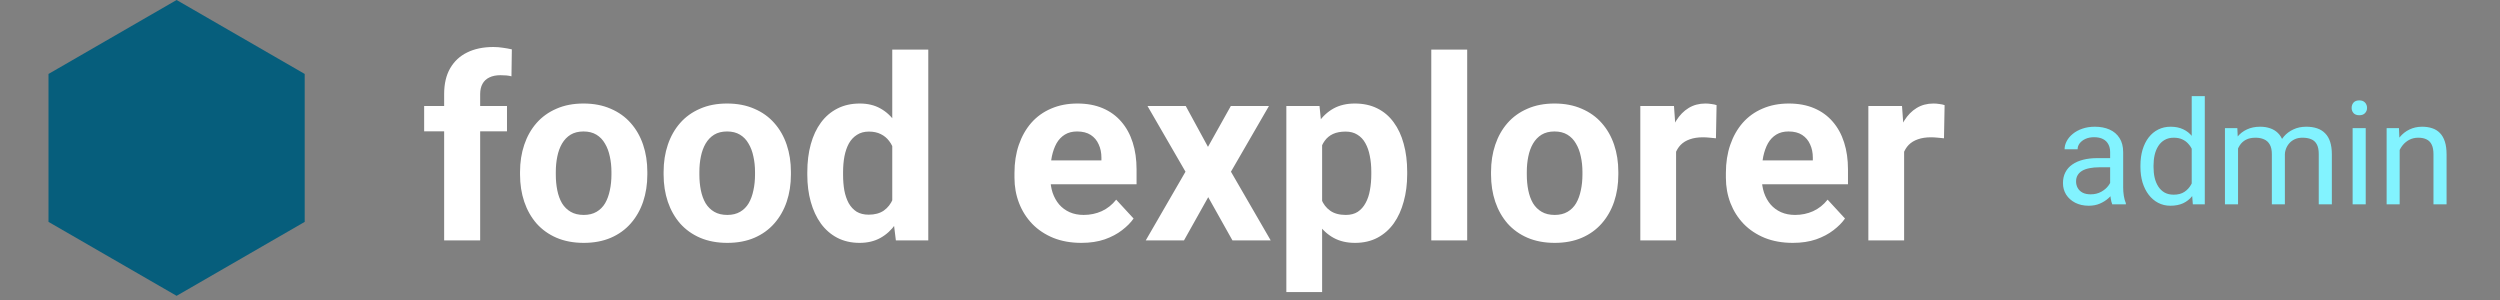 <svg width="208" height="25" viewBox="0 0 208 25" fill="none" xmlns="http://www.w3.org/2000/svg">
<rect x="0" y="0" width="208" height="25" fill="#808080" stroke="none"/>
<path d="M14.693 0L25.351 6.153V18.46L14.693 24.613L4.035 18.46V6.153L14.693 0Z" fill="#065E7C"/>
<path d="M39.95 20H36.953V7.827C36.953 6.98 37.118 6.267 37.449 5.688C37.787 5.103 38.258 4.662 38.865 4.366C39.478 4.062 40.205 3.911 41.045 3.911C41.321 3.911 41.586 3.932 41.841 3.973C42.096 4.007 42.344 4.052 42.585 4.107L42.554 6.35C42.423 6.315 42.285 6.291 42.14 6.277C41.996 6.263 41.827 6.257 41.634 6.257C41.276 6.257 40.969 6.319 40.714 6.443C40.466 6.56 40.277 6.735 40.146 6.97C40.015 7.204 39.95 7.49 39.95 7.827V20ZM42.182 8.819V10.927H35.289V8.819H42.182ZM43.267 14.523V14.306C43.267 13.486 43.384 12.732 43.618 12.043C43.852 11.348 44.193 10.745 44.641 10.235C45.089 9.725 45.64 9.329 46.294 9.047C46.949 8.757 47.7 8.613 48.547 8.613C49.395 8.613 50.149 8.757 50.81 9.047C51.471 9.329 52.026 9.725 52.474 10.235C52.928 10.745 53.273 11.348 53.507 12.043C53.741 12.732 53.858 13.486 53.858 14.306V14.523C53.858 15.336 53.741 16.09 53.507 16.786C53.273 17.475 52.928 18.078 52.474 18.595C52.026 19.104 51.475 19.501 50.821 19.783C50.166 20.065 49.415 20.207 48.568 20.207C47.721 20.207 46.966 20.065 46.305 19.783C45.65 19.501 45.096 19.104 44.641 18.595C44.193 18.078 43.852 17.475 43.618 16.786C43.384 16.09 43.267 15.336 43.267 14.523ZM46.243 14.306V14.523C46.243 14.992 46.284 15.429 46.367 15.836C46.449 16.242 46.58 16.6 46.759 16.91C46.946 17.213 47.187 17.451 47.483 17.623C47.779 17.796 48.141 17.882 48.568 17.882C48.981 17.882 49.336 17.796 49.632 17.623C49.928 17.451 50.166 17.213 50.345 16.91C50.524 16.6 50.655 16.242 50.738 15.836C50.827 15.429 50.872 14.992 50.872 14.523V14.306C50.872 13.852 50.827 13.425 50.738 13.025C50.655 12.618 50.521 12.26 50.335 11.95C50.156 11.633 49.918 11.385 49.622 11.206C49.326 11.027 48.967 10.938 48.547 10.938C48.127 10.938 47.769 11.027 47.472 11.206C47.183 11.385 46.946 11.633 46.759 11.95C46.58 12.26 46.449 12.618 46.367 13.025C46.284 13.425 46.243 13.852 46.243 14.306ZM55.212 14.523V14.306C55.212 13.486 55.329 12.732 55.563 12.043C55.798 11.348 56.139 10.745 56.587 10.235C57.034 9.725 57.585 9.329 58.24 9.047C58.894 8.757 59.645 8.613 60.493 8.613C61.34 8.613 62.094 8.757 62.756 9.047C63.417 9.329 63.971 9.725 64.419 10.235C64.874 10.745 65.218 11.348 65.453 12.043C65.687 12.732 65.804 13.486 65.804 14.306V14.523C65.804 15.336 65.687 16.09 65.453 16.786C65.218 17.475 64.874 18.078 64.419 18.595C63.971 19.104 63.42 19.501 62.766 19.783C62.111 20.065 61.361 20.207 60.513 20.207C59.666 20.207 58.912 20.065 58.25 19.783C57.596 19.501 57.041 19.104 56.587 18.595C56.139 18.078 55.798 17.475 55.563 16.786C55.329 16.09 55.212 15.336 55.212 14.523ZM58.188 14.306V14.523C58.188 14.992 58.23 15.429 58.312 15.836C58.395 16.242 58.526 16.6 58.705 16.91C58.891 17.213 59.132 17.451 59.428 17.623C59.724 17.796 60.086 17.882 60.513 17.882C60.927 17.882 61.281 17.796 61.578 17.623C61.874 17.451 62.111 17.213 62.291 16.91C62.47 16.6 62.601 16.242 62.683 15.836C62.773 15.429 62.818 14.992 62.818 14.523V14.306C62.818 13.852 62.773 13.425 62.683 13.025C62.601 12.618 62.466 12.26 62.28 11.95C62.101 11.633 61.864 11.385 61.567 11.206C61.271 11.027 60.913 10.938 60.493 10.938C60.072 10.938 59.714 11.027 59.418 11.206C59.129 11.385 58.891 11.633 58.705 11.95C58.526 12.26 58.395 12.618 58.312 13.025C58.23 13.425 58.188 13.852 58.188 14.306ZM74.236 17.561V4.128H77.233V20H74.536L74.236 17.561ZM67.168 14.544V14.327C67.168 13.473 67.264 12.698 67.457 12.002C67.65 11.299 67.933 10.697 68.305 10.194C68.677 9.691 69.135 9.301 69.679 9.026C70.223 8.75 70.843 8.613 71.539 8.613C72.194 8.613 72.765 8.75 73.254 9.026C73.75 9.301 74.171 9.694 74.515 10.204C74.866 10.707 75.149 11.303 75.362 11.992C75.576 12.674 75.731 13.421 75.827 14.234V14.709C75.731 15.488 75.576 16.211 75.362 16.879C75.149 17.547 74.866 18.133 74.515 18.636C74.171 19.132 73.75 19.518 73.254 19.793C72.758 20.069 72.18 20.207 71.518 20.207C70.823 20.207 70.203 20.065 69.658 19.783C69.121 19.501 68.666 19.104 68.294 18.595C67.929 18.085 67.65 17.485 67.457 16.797C67.264 16.108 67.168 15.357 67.168 14.544ZM70.144 14.327V14.544C70.144 15.005 70.178 15.436 70.247 15.836C70.323 16.235 70.444 16.59 70.609 16.9C70.781 17.203 71.002 17.441 71.27 17.613C71.546 17.778 71.88 17.861 72.273 17.861C72.782 17.861 73.203 17.747 73.533 17.52C73.864 17.286 74.115 16.965 74.288 16.559C74.467 16.152 74.57 15.684 74.598 15.154V13.8C74.577 13.366 74.515 12.977 74.412 12.632C74.315 12.281 74.171 11.981 73.978 11.733C73.792 11.485 73.558 11.292 73.275 11.155C72.999 11.017 72.672 10.948 72.293 10.948C71.908 10.948 71.577 11.037 71.301 11.217C71.026 11.389 70.802 11.627 70.63 11.93C70.464 12.233 70.34 12.591 70.258 13.004C70.182 13.411 70.144 13.852 70.144 14.327ZM89.974 20.207C89.106 20.207 88.327 20.069 87.638 19.793C86.95 19.511 86.364 19.122 85.882 18.626C85.406 18.13 85.041 17.554 84.787 16.9C84.532 16.239 84.404 15.536 84.404 14.792V14.379C84.404 13.531 84.525 12.756 84.766 12.054C85.007 11.351 85.351 10.741 85.799 10.225C86.254 9.708 86.805 9.312 87.453 9.036C88.1 8.754 88.83 8.613 89.643 8.613C90.435 8.613 91.138 8.743 91.751 9.005C92.364 9.267 92.878 9.639 93.291 10.121C93.711 10.604 94.028 11.182 94.242 11.857C94.455 12.525 94.562 13.27 94.562 14.089V15.329H85.675V13.345H91.638V13.118C91.638 12.705 91.562 12.336 91.41 12.012C91.266 11.682 91.045 11.42 90.749 11.227C90.453 11.034 90.074 10.938 89.612 10.938C89.219 10.938 88.882 11.024 88.6 11.196C88.317 11.368 88.086 11.609 87.907 11.919C87.735 12.229 87.604 12.594 87.514 13.015C87.432 13.428 87.391 13.883 87.391 14.379V14.792C87.391 15.24 87.453 15.653 87.576 16.032C87.707 16.411 87.89 16.738 88.124 17.014C88.365 17.289 88.655 17.503 88.992 17.654C89.337 17.806 89.726 17.882 90.16 17.882C90.697 17.882 91.197 17.778 91.658 17.572C92.127 17.358 92.53 17.038 92.867 16.611L94.314 18.181C94.08 18.519 93.759 18.843 93.353 19.153C92.953 19.463 92.471 19.718 91.906 19.917C91.341 20.11 90.697 20.207 89.974 20.207ZM98.654 8.819L100.504 12.219L102.405 8.819H105.577L102.415 14.286L105.722 20H102.539L100.524 16.404L98.509 20H95.327L98.633 14.286L95.471 8.819H98.654ZM110 10.969V24.299H107.024V8.819H109.783L110 10.969ZM117.078 14.286V14.503C117.078 15.316 116.982 16.07 116.789 16.766C116.603 17.461 116.328 18.068 115.962 18.584C115.597 19.094 115.143 19.494 114.598 19.783C114.061 20.065 113.441 20.207 112.738 20.207C112.056 20.207 111.464 20.069 110.961 19.793C110.458 19.518 110.035 19.132 109.69 18.636C109.353 18.133 109.08 17.551 108.874 16.89C108.667 16.228 108.509 15.519 108.398 14.761V14.193C108.509 13.38 108.667 12.636 108.874 11.961C109.08 11.279 109.353 10.69 109.69 10.194C110.035 9.691 110.455 9.301 110.951 9.026C111.454 8.75 112.043 8.613 112.718 8.613C113.427 8.613 114.051 8.747 114.588 9.016C115.132 9.284 115.587 9.67 115.952 10.173C116.324 10.676 116.603 11.275 116.789 11.971C116.982 12.667 117.078 13.438 117.078 14.286ZM114.092 14.503V14.286C114.092 13.81 114.051 13.373 113.968 12.973C113.892 12.567 113.768 12.212 113.596 11.909C113.431 11.606 113.21 11.372 112.935 11.206C112.666 11.034 112.339 10.948 111.953 10.948C111.547 10.948 111.199 11.013 110.909 11.144C110.627 11.275 110.396 11.465 110.217 11.713C110.038 11.961 109.904 12.257 109.814 12.601C109.725 12.946 109.669 13.335 109.649 13.769V15.205C109.683 15.715 109.78 16.173 109.938 16.58C110.097 16.979 110.341 17.296 110.672 17.53C111.002 17.765 111.436 17.882 111.974 17.882C112.366 17.882 112.697 17.796 112.966 17.623C113.234 17.444 113.451 17.2 113.617 16.89C113.789 16.58 113.91 16.221 113.978 15.815C114.054 15.409 114.092 14.971 114.092 14.503ZM122.07 4.128V20H119.083V4.128H122.07ZM124.054 14.523V14.306C124.054 13.486 124.171 12.732 124.405 12.043C124.639 11.348 124.98 10.745 125.428 10.235C125.876 9.725 126.427 9.329 127.081 9.047C127.736 8.757 128.487 8.613 129.334 8.613C130.181 8.613 130.936 8.757 131.597 9.047C132.258 9.329 132.813 9.725 133.261 10.235C133.715 10.745 134.06 11.348 134.294 12.043C134.528 12.732 134.645 13.486 134.645 14.306V14.523C134.645 15.336 134.528 16.09 134.294 16.786C134.06 17.475 133.715 18.078 133.261 18.595C132.813 19.104 132.262 19.501 131.607 19.783C130.953 20.065 130.202 20.207 129.355 20.207C128.507 20.207 127.753 20.065 127.092 19.783C126.437 19.501 125.883 19.104 125.428 18.595C124.98 18.078 124.639 17.475 124.405 16.786C124.171 16.09 124.054 15.336 124.054 14.523ZM127.03 14.306V14.523C127.03 14.992 127.071 15.429 127.154 15.836C127.236 16.242 127.367 16.6 127.546 16.91C127.732 17.213 127.973 17.451 128.27 17.623C128.566 17.796 128.927 17.882 129.355 17.882C129.768 17.882 130.123 17.796 130.419 17.623C130.715 17.451 130.953 17.213 131.132 16.91C131.311 16.6 131.442 16.242 131.525 15.836C131.614 15.429 131.659 14.992 131.659 14.523V14.306C131.659 13.852 131.614 13.425 131.525 13.025C131.442 12.618 131.308 12.26 131.122 11.95C130.943 11.633 130.705 11.385 130.409 11.206C130.112 11.027 129.754 10.938 129.334 10.938C128.914 10.938 128.555 11.027 128.259 11.206C127.97 11.385 127.732 11.633 127.546 11.95C127.367 12.26 127.236 12.618 127.154 13.025C127.071 13.425 127.03 13.852 127.03 14.306ZM139.45 11.258V20H136.474V8.819H139.275L139.45 11.258ZM142.819 8.747L142.767 11.506C142.623 11.485 142.447 11.468 142.24 11.454C142.041 11.434 141.858 11.423 141.693 11.423C141.272 11.423 140.907 11.478 140.597 11.589C140.294 11.692 140.039 11.847 139.833 12.054C139.633 12.26 139.481 12.512 139.378 12.808C139.282 13.104 139.226 13.442 139.213 13.821L138.613 13.635C138.613 12.911 138.686 12.246 138.83 11.64C138.975 11.027 139.185 10.493 139.461 10.039C139.743 9.584 140.088 9.233 140.494 8.985C140.9 8.737 141.365 8.613 141.889 8.613C142.054 8.613 142.223 8.626 142.395 8.654C142.568 8.675 142.709 8.706 142.819 8.747ZM149.164 20.207C148.296 20.207 147.517 20.069 146.828 19.793C146.14 19.511 145.554 19.122 145.072 18.626C144.596 18.13 144.231 17.554 143.976 16.9C143.722 16.239 143.594 15.536 143.594 14.792V14.379C143.594 13.531 143.715 12.756 143.956 12.054C144.197 11.351 144.541 10.741 144.989 10.225C145.444 9.708 145.995 9.312 146.642 9.036C147.29 8.754 148.02 8.613 148.833 8.613C149.625 8.613 150.328 8.743 150.941 9.005C151.554 9.267 152.067 9.639 152.481 10.121C152.901 10.604 153.218 11.182 153.432 11.857C153.645 12.525 153.752 13.27 153.752 14.089V15.329H144.865V13.345H150.827V13.118C150.827 12.705 150.752 12.336 150.6 12.012C150.455 11.682 150.235 11.42 149.939 11.227C149.643 11.034 149.264 10.938 148.802 10.938C148.409 10.938 148.072 11.024 147.789 11.196C147.507 11.368 147.276 11.609 147.097 11.919C146.925 12.229 146.794 12.594 146.704 13.015C146.622 13.428 146.58 13.883 146.58 14.379V14.792C146.58 15.24 146.642 15.653 146.766 16.032C146.897 16.411 147.08 16.738 147.314 17.014C147.555 17.289 147.845 17.503 148.182 17.654C148.527 17.806 148.916 17.882 149.35 17.882C149.887 17.882 150.387 17.778 150.848 17.572C151.317 17.358 151.72 17.038 152.057 16.611L153.504 18.181C153.27 18.519 152.949 18.843 152.543 19.153C152.143 19.463 151.661 19.718 151.096 19.917C150.531 20.11 149.887 20.207 149.164 20.207ZM158.423 11.258V20H155.447V8.819H158.247L158.423 11.258ZM161.791 8.747L161.74 11.506C161.595 11.485 161.419 11.468 161.213 11.454C161.013 11.434 160.83 11.423 160.665 11.423C160.245 11.423 159.88 11.478 159.57 11.589C159.266 11.692 159.012 11.847 158.805 12.054C158.605 12.26 158.454 12.512 158.35 12.808C158.254 13.104 158.199 13.442 158.185 13.821L157.586 13.635C157.586 12.911 157.658 12.246 157.803 11.64C157.947 11.027 158.157 10.493 158.433 10.039C158.715 9.584 159.06 9.233 159.466 8.985C159.873 8.737 160.338 8.613 160.861 8.613C161.027 8.613 161.195 8.626 161.368 8.654C161.54 8.675 161.681 8.706 161.791 8.747Z" fill="white"/>
<path d="M175.564 15.916V12.652C175.564 12.402 175.514 12.185 175.412 12.002C175.314 11.815 175.166 11.67 174.967 11.568C174.768 11.467 174.521 11.416 174.229 11.416C173.955 11.416 173.715 11.463 173.508 11.557C173.305 11.65 173.145 11.773 173.027 11.926C172.914 12.078 172.857 12.242 172.857 12.418H171.773C171.773 12.191 171.832 11.967 171.949 11.744C172.066 11.521 172.234 11.32 172.453 11.141C172.676 10.957 172.941 10.812 173.25 10.707C173.562 10.598 173.91 10.543 174.293 10.543C174.754 10.543 175.16 10.621 175.512 10.777C175.867 10.934 176.145 11.17 176.344 11.486C176.547 11.799 176.648 12.191 176.648 12.664V15.617C176.648 15.828 176.666 16.053 176.701 16.291C176.74 16.529 176.797 16.734 176.871 16.906V17H175.74C175.686 16.875 175.643 16.709 175.611 16.502C175.58 16.291 175.564 16.096 175.564 15.916ZM175.752 13.156L175.764 13.918H174.668C174.359 13.918 174.084 13.943 173.842 13.994C173.6 14.041 173.396 14.113 173.232 14.211C173.068 14.309 172.943 14.432 172.857 14.58C172.771 14.725 172.729 14.895 172.729 15.09C172.729 15.289 172.773 15.471 172.863 15.635C172.953 15.799 173.088 15.93 173.268 16.027C173.451 16.121 173.676 16.168 173.941 16.168C174.273 16.168 174.566 16.098 174.82 15.957C175.074 15.816 175.275 15.645 175.424 15.441C175.576 15.238 175.658 15.041 175.67 14.85L176.133 15.371C176.105 15.535 176.031 15.717 175.91 15.916C175.789 16.115 175.627 16.307 175.424 16.49C175.225 16.67 174.986 16.82 174.709 16.941C174.436 17.059 174.127 17.117 173.783 17.117C173.354 17.117 172.977 17.033 172.652 16.865C172.332 16.697 172.082 16.473 171.902 16.191C171.727 15.906 171.639 15.588 171.639 15.236C171.639 14.896 171.705 14.598 171.838 14.34C171.971 14.078 172.162 13.861 172.412 13.69C172.662 13.514 172.963 13.381 173.314 13.291C173.666 13.201 174.059 13.156 174.492 13.156H175.752ZM182.35 15.77V8H183.439V17H182.443L182.35 15.77ZM178.084 13.9V13.777C178.084 13.293 178.143 12.854 178.26 12.459C178.381 12.06 178.551 11.719 178.77 11.434C178.992 11.148 179.256 10.93 179.561 10.777C179.869 10.621 180.213 10.543 180.592 10.543C180.99 10.543 181.338 10.613 181.635 10.754C181.936 10.891 182.189 11.092 182.396 11.357C182.607 11.619 182.773 11.935 182.895 12.307C183.016 12.678 183.1 13.098 183.146 13.566V14.105C183.104 14.57 183.02 14.988 182.895 15.359C182.773 15.73 182.607 16.047 182.396 16.309C182.189 16.57 181.936 16.771 181.635 16.912C181.334 17.049 180.982 17.117 180.58 17.117C180.209 17.117 179.869 17.037 179.561 16.877C179.256 16.717 178.992 16.492 178.77 16.203C178.551 15.914 178.381 15.574 178.26 15.184C178.143 14.789 178.084 14.361 178.084 13.9ZM179.174 13.777V13.9C179.174 14.217 179.205 14.514 179.268 14.791C179.334 15.068 179.436 15.312 179.572 15.523C179.709 15.734 179.883 15.9 180.094 16.021C180.305 16.139 180.557 16.197 180.85 16.197C181.209 16.197 181.504 16.121 181.734 15.969C181.969 15.816 182.156 15.615 182.297 15.365C182.438 15.115 182.547 14.844 182.625 14.551V13.139C182.578 12.924 182.51 12.717 182.42 12.518C182.334 12.315 182.221 12.135 182.08 11.979C181.943 11.818 181.773 11.691 181.57 11.598C181.371 11.504 181.135 11.457 180.861 11.457C180.564 11.457 180.309 11.52 180.094 11.645C179.883 11.766 179.709 11.934 179.572 12.148C179.436 12.359 179.334 12.605 179.268 12.887C179.205 13.164 179.174 13.461 179.174 13.777ZM186.205 11.92V17H185.115V10.66H186.146L186.205 11.92ZM185.982 13.59L185.479 13.572C185.482 13.139 185.539 12.738 185.648 12.371C185.758 12 185.92 11.678 186.135 11.404C186.35 11.131 186.617 10.92 186.938 10.771C187.258 10.619 187.629 10.543 188.051 10.543C188.348 10.543 188.621 10.586 188.871 10.672C189.121 10.754 189.338 10.885 189.521 11.065C189.705 11.244 189.848 11.475 189.949 11.756C190.051 12.037 190.102 12.377 190.102 12.775V17H189.018V12.828C189.018 12.496 188.961 12.23 188.848 12.031C188.738 11.832 188.582 11.688 188.379 11.598C188.176 11.504 187.938 11.457 187.664 11.457C187.344 11.457 187.076 11.514 186.861 11.627C186.646 11.74 186.475 11.896 186.346 12.096C186.217 12.295 186.123 12.523 186.064 12.781C186.01 13.035 185.982 13.305 185.982 13.59ZM190.09 12.992L189.363 13.215C189.367 12.867 189.424 12.533 189.533 12.213C189.646 11.893 189.809 11.607 190.02 11.357C190.234 11.107 190.498 10.91 190.811 10.766C191.123 10.617 191.48 10.543 191.883 10.543C192.223 10.543 192.523 10.588 192.785 10.678C193.051 10.768 193.273 10.906 193.453 11.094C193.637 11.277 193.775 11.514 193.869 11.803C193.963 12.092 194.01 12.435 194.01 12.834V17H192.92V12.822C192.92 12.467 192.863 12.191 192.75 11.996C192.641 11.797 192.484 11.658 192.281 11.58C192.082 11.498 191.844 11.457 191.566 11.457C191.328 11.457 191.117 11.498 190.934 11.58C190.75 11.662 190.596 11.775 190.471 11.92C190.346 12.06 190.25 12.223 190.184 12.406C190.121 12.59 190.09 12.785 190.09 12.992ZM196.828 10.66V17H195.738V10.66H196.828ZM195.656 8.979C195.656 8.803 195.709 8.654 195.814 8.533C195.924 8.412 196.084 8.352 196.295 8.352C196.502 8.352 196.66 8.412 196.77 8.533C196.883 8.654 196.939 8.803 196.939 8.979C196.939 9.146 196.883 9.291 196.77 9.412C196.66 9.529 196.502 9.588 196.295 9.588C196.084 9.588 195.924 9.529 195.814 9.412C195.709 9.291 195.656 9.146 195.656 8.979ZM199.652 12.014V17H198.568V10.66H199.594L199.652 12.014ZM199.395 13.59L198.943 13.572C198.947 13.139 199.012 12.738 199.137 12.371C199.262 12 199.438 11.678 199.664 11.404C199.891 11.131 200.16 10.92 200.473 10.771C200.789 10.619 201.139 10.543 201.521 10.543C201.834 10.543 202.115 10.586 202.365 10.672C202.615 10.754 202.828 10.887 203.004 11.07C203.184 11.254 203.32 11.492 203.414 11.785C203.508 12.074 203.555 12.428 203.555 12.846V17H202.465V12.834C202.465 12.502 202.416 12.236 202.318 12.037C202.221 11.834 202.078 11.688 201.891 11.598C201.703 11.504 201.473 11.457 201.199 11.457C200.93 11.457 200.684 11.514 200.461 11.627C200.242 11.74 200.053 11.896 199.893 12.096C199.736 12.295 199.613 12.523 199.523 12.781C199.438 13.035 199.395 13.305 199.395 13.59Z" fill="#82F3FF"/>
</svg>
